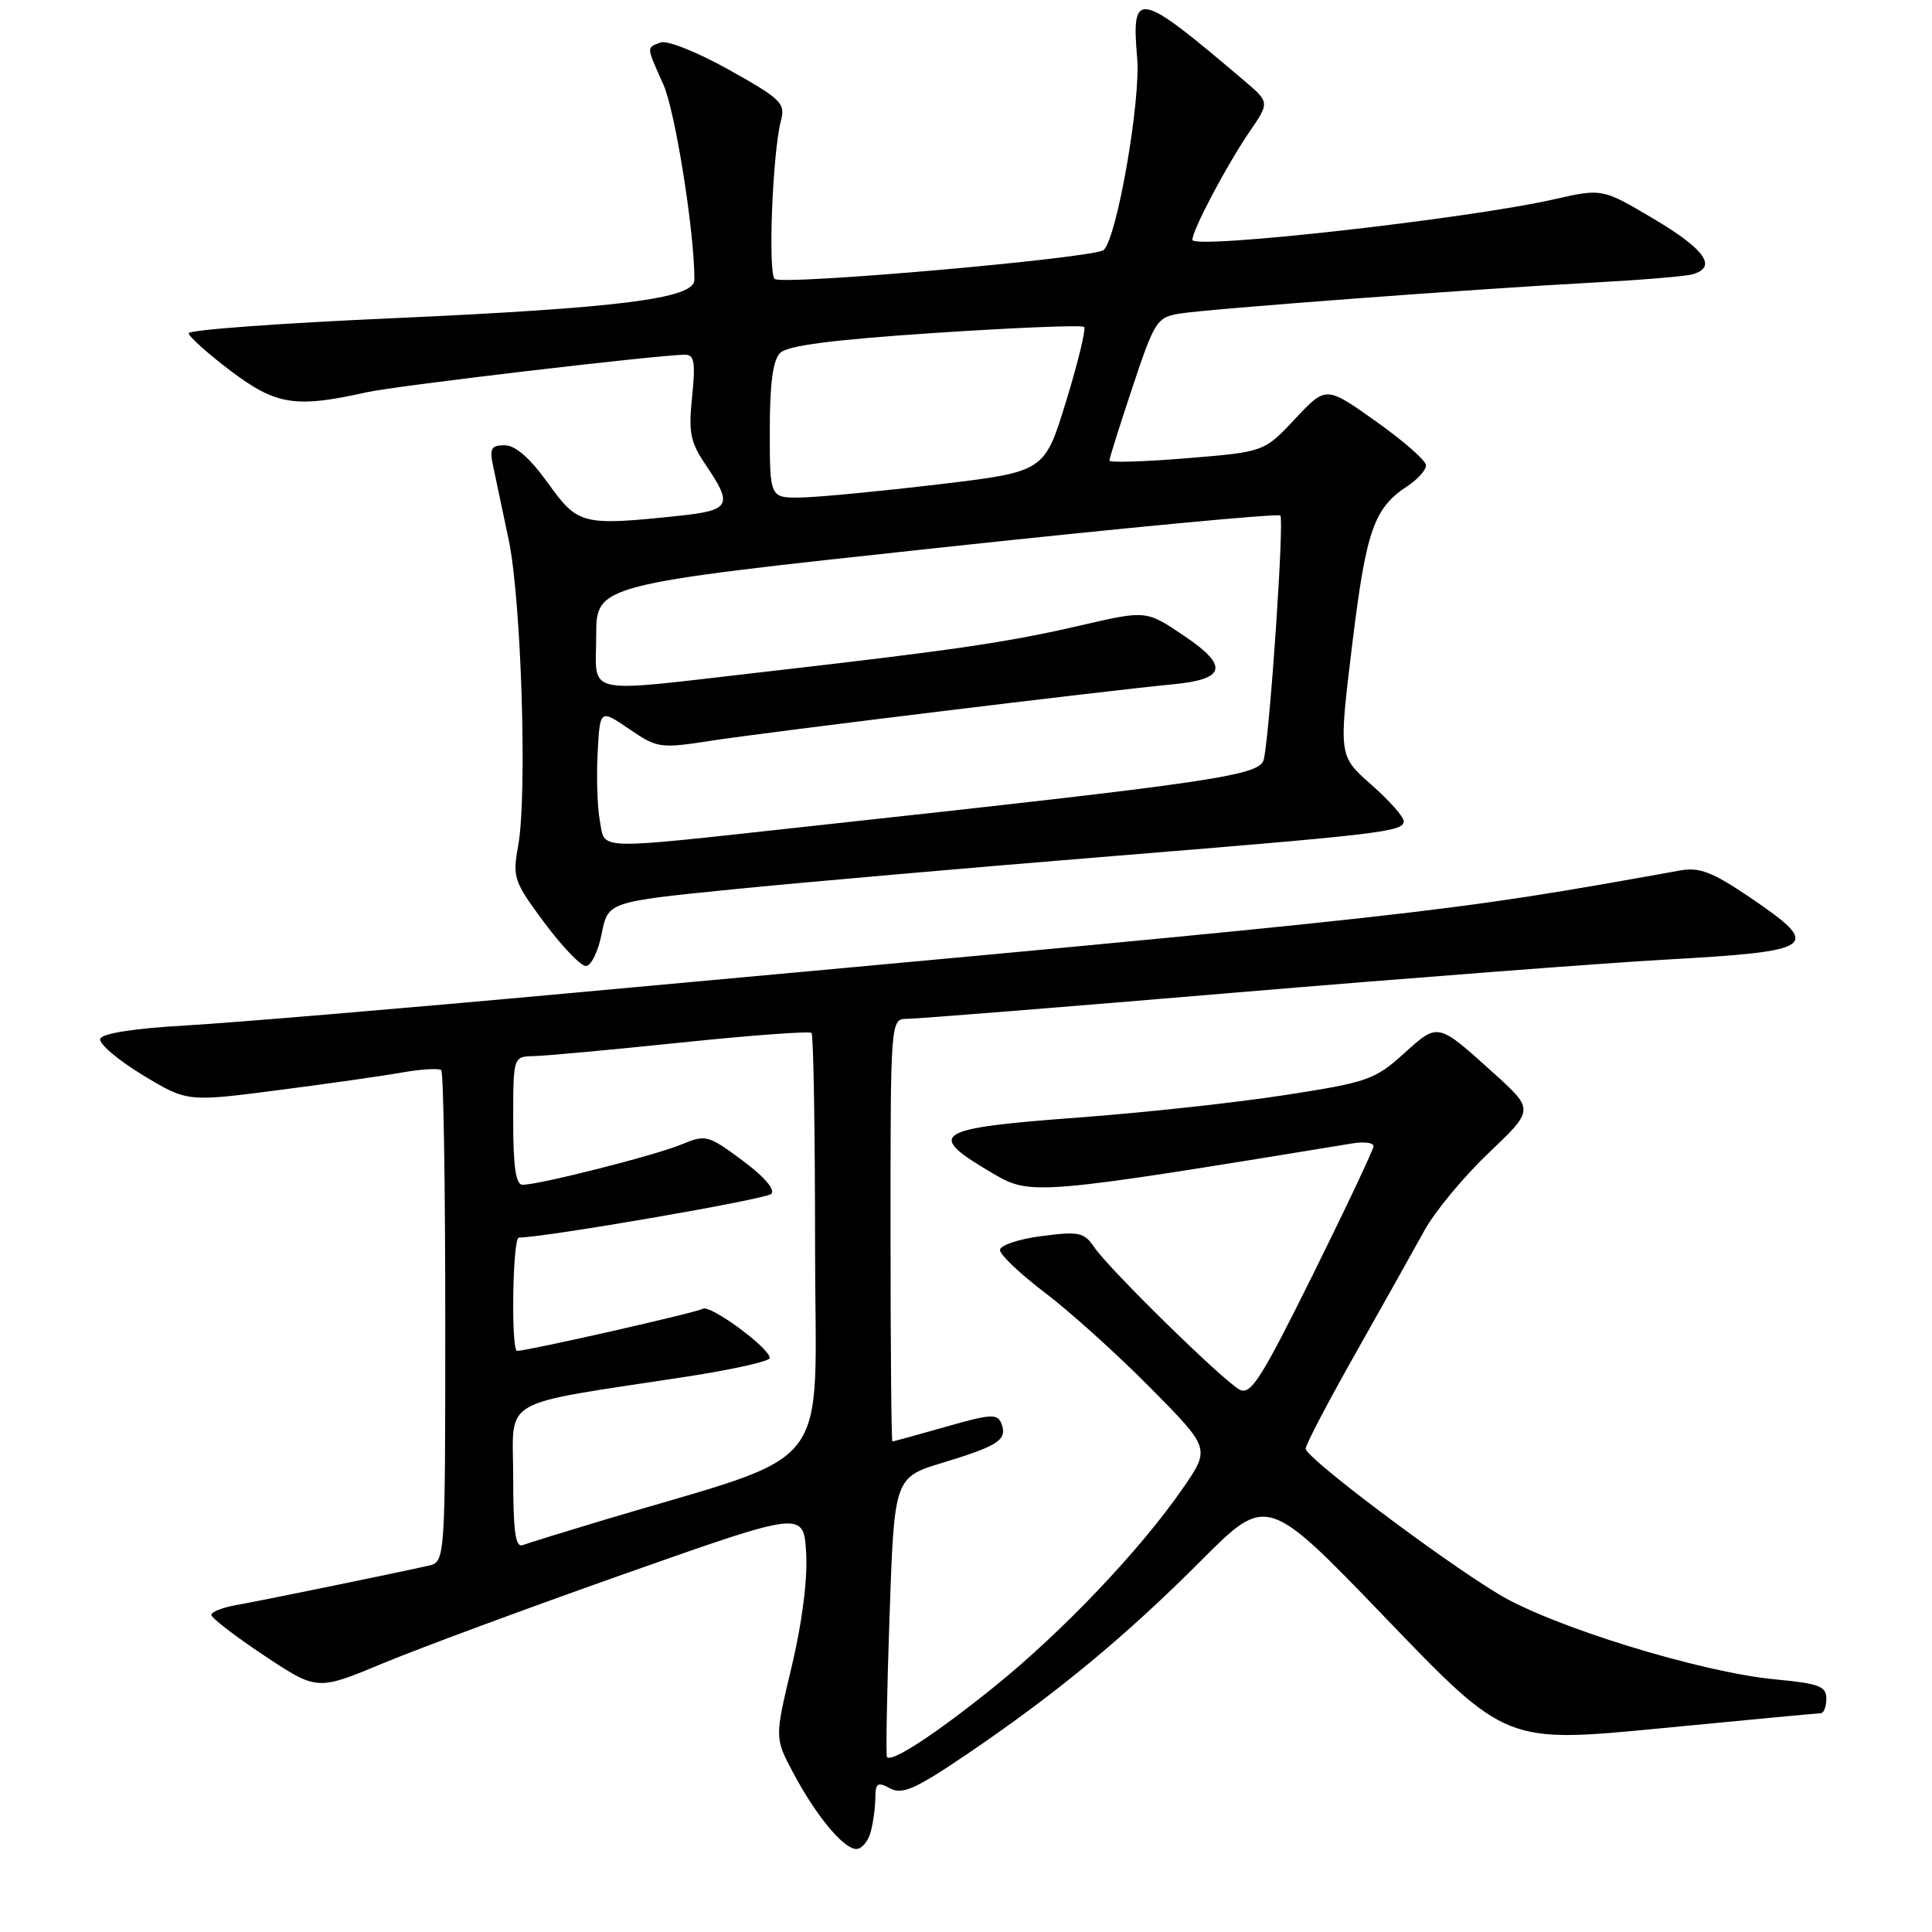 <?xml version="1.0" encoding="UTF-8" standalone="no"?>
<!DOCTYPE svg PUBLIC "-//W3C//DTD SVG 1.1//EN" "http://www.w3.org/Graphics/SVG/1.1/DTD/svg11.dtd" >
<svg xmlns="http://www.w3.org/2000/svg" xmlns:xlink="http://www.w3.org/1999/xlink" version="1.1" viewBox="0 0 256 256">
 <g >
 <path fill="currentColor"
d=" M 115.37 242.75 C 115.70 241.51 115.98 239.47 115.99 238.21 C 116.00 236.26 116.28 236.08 117.95 236.97 C 119.57 237.84 121.31 237.06 128.20 232.39 C 139.99 224.39 149.15 216.82 159.17 206.77 C 167.88 198.05 167.88 198.05 183.72 214.52 C 199.56 230.99 199.56 230.99 220.03 229.01 C 231.29 227.92 240.84 227.02 241.25 227.01 C 241.66 227.01 242.00 226.14 242.00 225.08 C 242.00 223.44 241.02 223.07 235.25 222.53 C 225.36 221.60 205.61 215.51 198.53 211.21 C 190.61 206.41 173.00 193.12 173.00 191.96 C 173.00 191.45 175.99 185.74 179.65 179.27 C 183.30 172.80 187.41 165.47 188.77 163.00 C 190.13 160.53 193.95 155.92 197.26 152.77 C 203.27 147.05 203.27 147.05 198.00 142.27 C 190.43 135.43 190.60 135.46 186.00 139.62 C 182.18 143.07 181.18 143.42 170.21 145.11 C 163.77 146.11 151.53 147.44 143.00 148.07 C 123.57 149.52 122.54 150.20 131.65 155.54 C 136.57 158.42 137.47 158.34 179.25 151.50 C 180.76 151.25 182.00 151.42 182.00 151.87 C 182.00 152.31 178.39 159.96 173.98 168.86 C 167.06 182.82 165.72 184.92 164.23 184.12 C 162.03 182.93 146.99 168.20 145.00 165.27 C 143.64 163.28 142.97 163.14 138.00 163.79 C 134.97 164.18 132.50 165.01 132.50 165.64 C 132.50 166.26 135.20 168.82 138.50 171.32 C 141.80 173.82 148.07 179.48 152.44 183.90 C 160.38 191.93 160.38 191.93 156.73 197.21 C 151.13 205.34 140.74 216.26 131.69 223.55 C 123.99 229.75 118.18 233.56 117.53 232.82 C 117.37 232.65 117.52 224.23 117.87 214.13 C 118.50 195.76 118.50 195.76 125.00 193.79 C 132.34 191.56 133.51 190.78 132.69 188.62 C 132.18 187.30 131.27 187.35 125.31 189.06 C 121.57 190.12 118.39 191.00 118.25 191.00 C 118.11 191.00 118.00 178.40 118.00 163.00 C 118.00 135.00 118.00 135.00 120.22 135.00 C 121.44 135.00 141.13 133.43 163.97 131.50 C 186.81 129.58 212.29 127.63 220.59 127.16 C 240.79 126.03 241.54 125.48 231.89 118.92 C 226.91 115.55 225.19 114.88 222.64 115.34 C 191.01 121.02 190.52 121.08 75.13 131.63 C 53.33 133.63 30.59 135.54 24.58 135.88 C 17.76 136.27 13.52 136.93 13.28 137.65 C 13.07 138.28 15.58 140.42 18.84 142.41 C 24.79 146.01 24.79 146.01 36.64 144.48 C 43.16 143.64 50.63 142.58 53.22 142.12 C 55.82 141.66 58.19 141.52 58.47 141.81 C 58.76 142.10 59.00 156.87 59.00 174.65 C 59.00 206.96 59.00 206.96 56.75 207.47 C 52.17 208.50 34.39 212.14 31.25 212.69 C 29.46 213.01 28.00 213.59 28.00 213.98 C 28.00 214.38 31.16 216.81 35.01 219.37 C 42.03 224.03 42.03 224.03 50.76 220.39 C 55.57 218.39 70.07 213.02 83.00 208.46 C 106.50 200.17 106.50 200.17 106.82 205.84 C 107.02 209.31 106.27 215.12 104.89 220.88 C 102.65 230.27 102.65 230.27 105.07 234.85 C 108.10 240.56 111.77 245.00 113.47 245.00 C 114.18 245.00 115.04 243.99 115.37 242.75 Z  M 79.72 123.75 C 80.56 119.50 80.56 119.50 97.12 117.84 C 106.23 116.93 128.04 115.02 145.59 113.59 C 183.26 110.53 186.00 110.21 186.00 108.81 C 186.00 108.23 184.06 106.04 181.69 103.96 C 177.38 100.16 177.38 100.16 179.17 85.43 C 181.03 70.23 182.04 67.33 186.51 64.40 C 187.88 63.50 188.98 62.26 188.95 61.63 C 188.92 61.01 185.93 58.39 182.30 55.82 C 175.70 51.13 175.70 51.13 171.60 55.51 C 167.50 59.88 167.50 59.88 157.25 60.72 C 151.61 61.18 147.00 61.32 147.00 61.03 C 147.00 60.74 148.38 56.36 150.07 51.28 C 152.99 42.53 153.30 42.04 156.32 41.55 C 160.29 40.92 195.60 38.27 211.00 37.45 C 217.32 37.11 223.29 36.62 224.25 36.35 C 227.60 35.42 225.96 33.06 219.16 29.02 C 212.31 24.96 212.31 24.96 205.91 26.41 C 194.53 29.00 158.00 33.09 158.00 31.78 C 158.00 30.48 162.50 21.96 165.52 17.53 C 168.24 13.56 168.24 13.56 164.87 10.70 C 150.79 -1.28 149.89 -1.47 150.68 7.68 C 151.17 13.34 148.02 31.43 146.25 33.12 C 145.13 34.19 103.64 37.84 102.65 36.96 C 101.74 36.14 102.37 20.18 103.48 15.98 C 104.09 13.68 103.52 13.12 96.60 9.25 C 92.41 6.91 88.39 5.30 87.53 5.63 C 85.63 6.35 85.62 6.09 87.91 11.22 C 89.48 14.75 92.05 30.92 92.01 37.10 C 91.99 39.57 82.05 40.82 51.75 42.18 C 37.04 42.83 25.00 43.72 25.00 44.15 C 25.00 44.58 27.52 46.84 30.59 49.16 C 36.60 53.69 39.15 54.09 48.63 51.97 C 52.43 51.12 87.39 47.00 90.80 47.00 C 92.00 47.00 92.17 48.06 91.71 52.55 C 91.21 57.34 91.47 58.60 93.57 61.69 C 97.15 66.98 96.79 67.63 89.85 68.36 C 77.13 69.69 76.58 69.55 72.60 64.00 C 70.22 60.69 68.28 59.00 66.88 59.00 C 65.08 59.00 64.84 59.43 65.34 61.75 C 65.66 63.26 66.59 67.65 67.40 71.50 C 69.08 79.47 69.88 105.25 68.67 112.00 C 67.89 116.28 68.07 116.79 72.12 122.25 C 74.47 125.41 76.95 128.00 77.63 128.00 C 78.32 128.00 79.26 126.09 79.72 123.75 Z  M 68.00 195.71 C 68.00 184.96 65.69 186.30 91.00 182.41 C 97.05 181.48 102.00 180.37 102.00 179.95 C 102.00 178.63 94.09 172.82 93.12 173.42 C 92.33 173.92 69.89 179.00 68.52 179.00 C 67.69 179.00 67.92 164.00 68.75 163.99 C 72.52 163.92 101.49 158.91 102.20 158.20 C 102.76 157.64 101.26 155.90 98.38 153.77 C 93.82 150.39 93.51 150.31 90.31 151.64 C 86.90 153.07 71.50 156.98 69.25 156.99 C 68.35 157.00 68.00 154.64 68.00 148.50 C 68.00 140.00 68.00 140.00 70.75 139.94 C 72.26 139.91 81.05 139.10 90.28 138.14 C 99.51 137.18 107.28 136.61 107.53 136.87 C 107.79 137.12 108.00 149.84 108.00 165.12 C 108.00 196.13 111.20 192.04 79.50 201.56 C 74.55 203.05 69.94 204.48 69.25 204.74 C 68.30 205.10 68.00 202.90 68.00 195.71 Z  M 79.48 108.75 C 79.15 106.96 79.02 102.90 79.19 99.73 C 79.50 93.96 79.50 93.96 83.37 96.60 C 87.13 99.16 87.45 99.20 94.37 98.13 C 101.80 96.99 146.88 91.48 155.37 90.68 C 162.46 90.01 162.86 88.26 156.87 84.23 C 151.88 80.86 151.88 80.86 143.19 82.87 C 133.53 85.11 126.52 86.14 101.25 89.03 C 76.77 91.83 79.00 92.31 79.00 84.23 C 79.00 77.47 79.00 77.47 124.05 72.62 C 148.83 69.95 169.34 68.01 169.65 68.31 C 170.18 68.84 168.32 96.38 167.48 100.55 C 167.02 102.78 161.89 103.54 106.50 109.57 C 78.31 112.64 80.22 112.70 79.48 108.75 Z  M 102.00 57.07 C 102.00 50.81 102.41 47.73 103.38 46.76 C 104.36 45.78 110.37 45.01 123.96 44.11 C 134.53 43.41 143.38 43.05 143.65 43.32 C 143.92 43.58 142.85 48.01 141.27 53.15 C 138.41 62.50 138.41 62.50 124.45 64.17 C 116.78 65.08 108.59 65.87 106.25 65.92 C 102.00 66.00 102.00 66.00 102.00 57.07 Z "/>
</g>
</svg>
